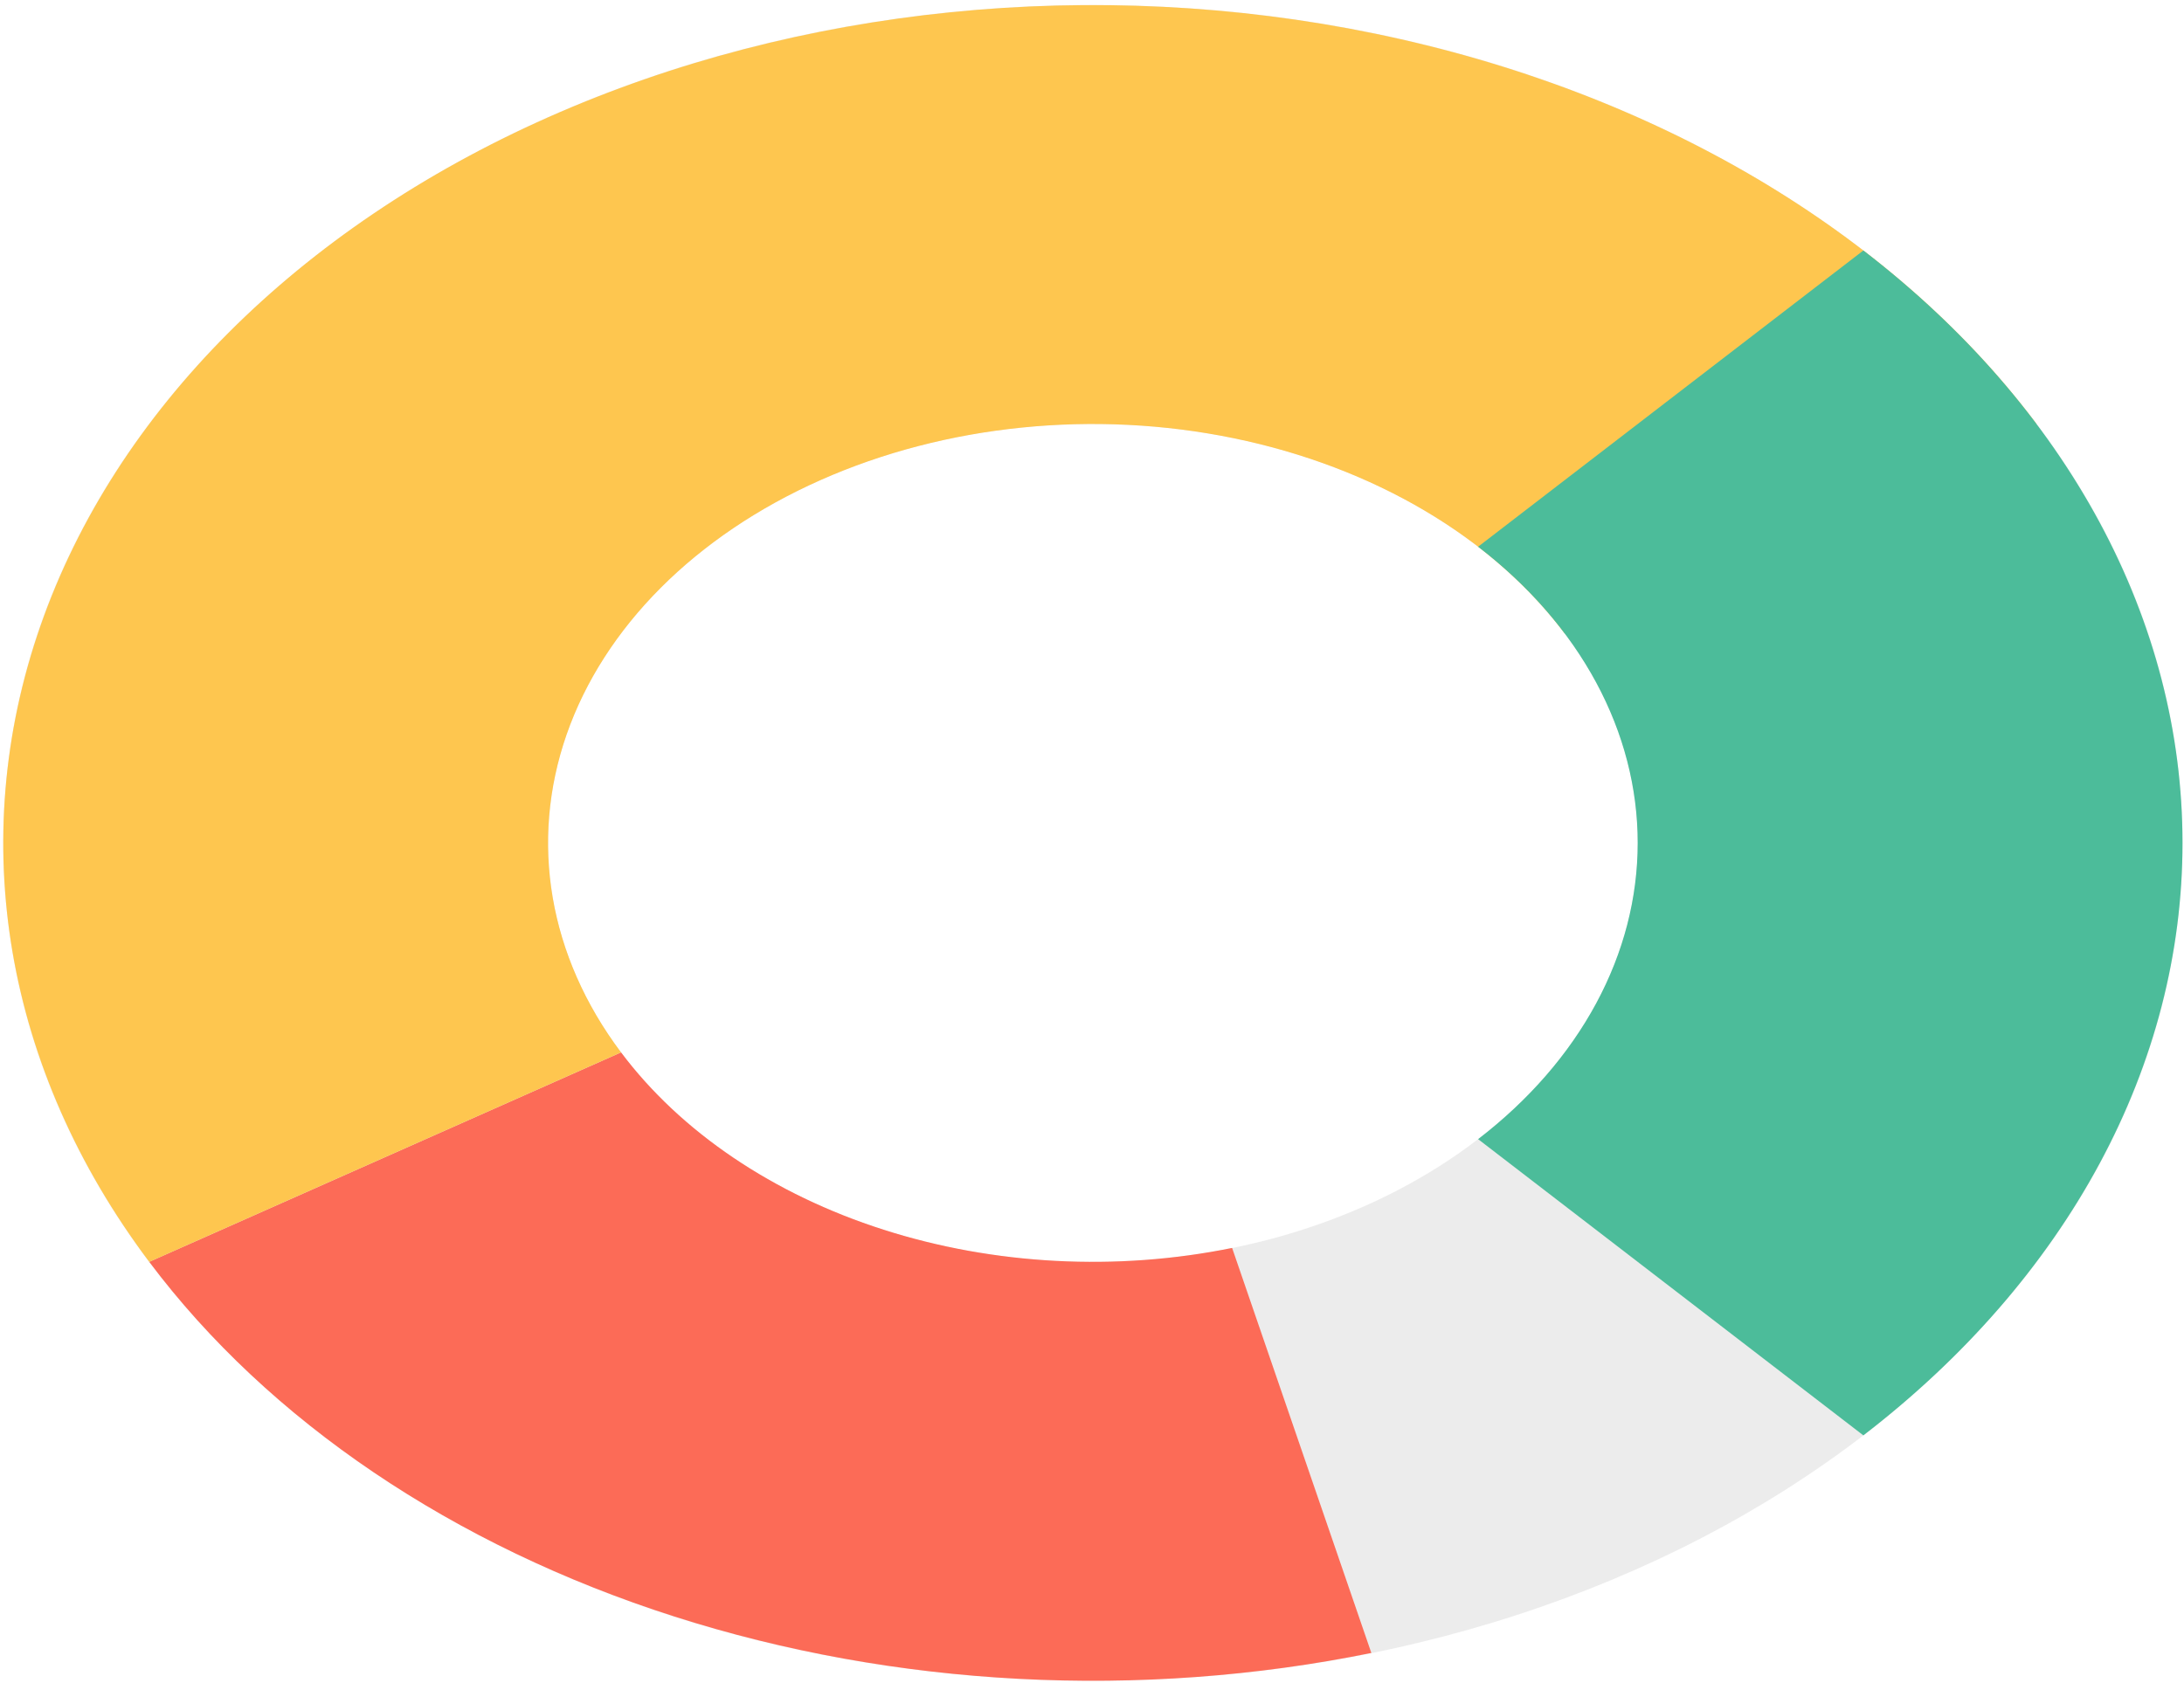 <svg width="262" height="202" viewBox="0 0 262 202" fill="none" xmlns="http://www.w3.org/2000/svg">
<path opacity="0.5" d="M261.821 101.146C261.821 156.671 203.298 201.683 131.106 201.683C58.913 201.683 0.39 156.671 0.39 101.146C0.39 45.621 58.913 0.609 131.106 0.609C203.298 0.609 261.821 45.621 261.821 101.146ZM65.748 101.146C65.748 128.908 95.01 151.414 131.106 151.414C167.202 151.414 196.463 128.908 196.463 101.146C196.463 73.383 167.202 50.878 131.106 50.878C95.01 50.878 65.748 73.383 65.748 101.146Z" fill="#DBDBDB"/>
<path d="M17.903 151.414C32.252 170.53 54.383 185.483 80.879 193.965C107.375 202.446 136.764 203.985 164.511 198.344L147.808 149.745C133.935 152.566 119.24 151.796 105.992 147.555C92.744 143.314 81.679 135.838 74.504 126.28L17.903 151.414Z" fill="#FC6B57"/>
<path d="M17.903 151.414C0.569 128.323 -4.128 100.881 4.844 75.125C13.817 49.37 35.725 27.411 65.748 14.079C95.771 0.747 131.451 -2.866 164.937 4.035C198.424 10.936 226.974 27.786 244.308 50.878L187.707 76.012C179.04 64.466 164.765 56.041 148.021 52.59C131.278 49.14 113.438 50.946 98.427 57.612C83.415 64.278 72.461 75.258 67.975 88.136C63.489 101.013 65.837 114.734 74.504 126.28L17.903 151.414Z" fill="#FEC64F"/>
<path d="M223.535 172.236C235.673 162.9 245.302 151.817 251.871 139.62C258.44 127.422 261.821 114.349 261.821 101.146C261.821 87.943 258.44 74.87 251.871 62.672C245.302 50.475 235.673 39.392 223.535 30.056L177.32 65.601C183.389 70.269 188.204 75.81 191.488 81.909C194.773 88.008 196.463 94.545 196.463 101.146C196.463 107.747 194.773 114.284 191.488 120.383C188.204 126.482 183.389 132.023 177.32 136.691L223.535 172.236Z" fill="#4CBC9A"/>
</svg>
